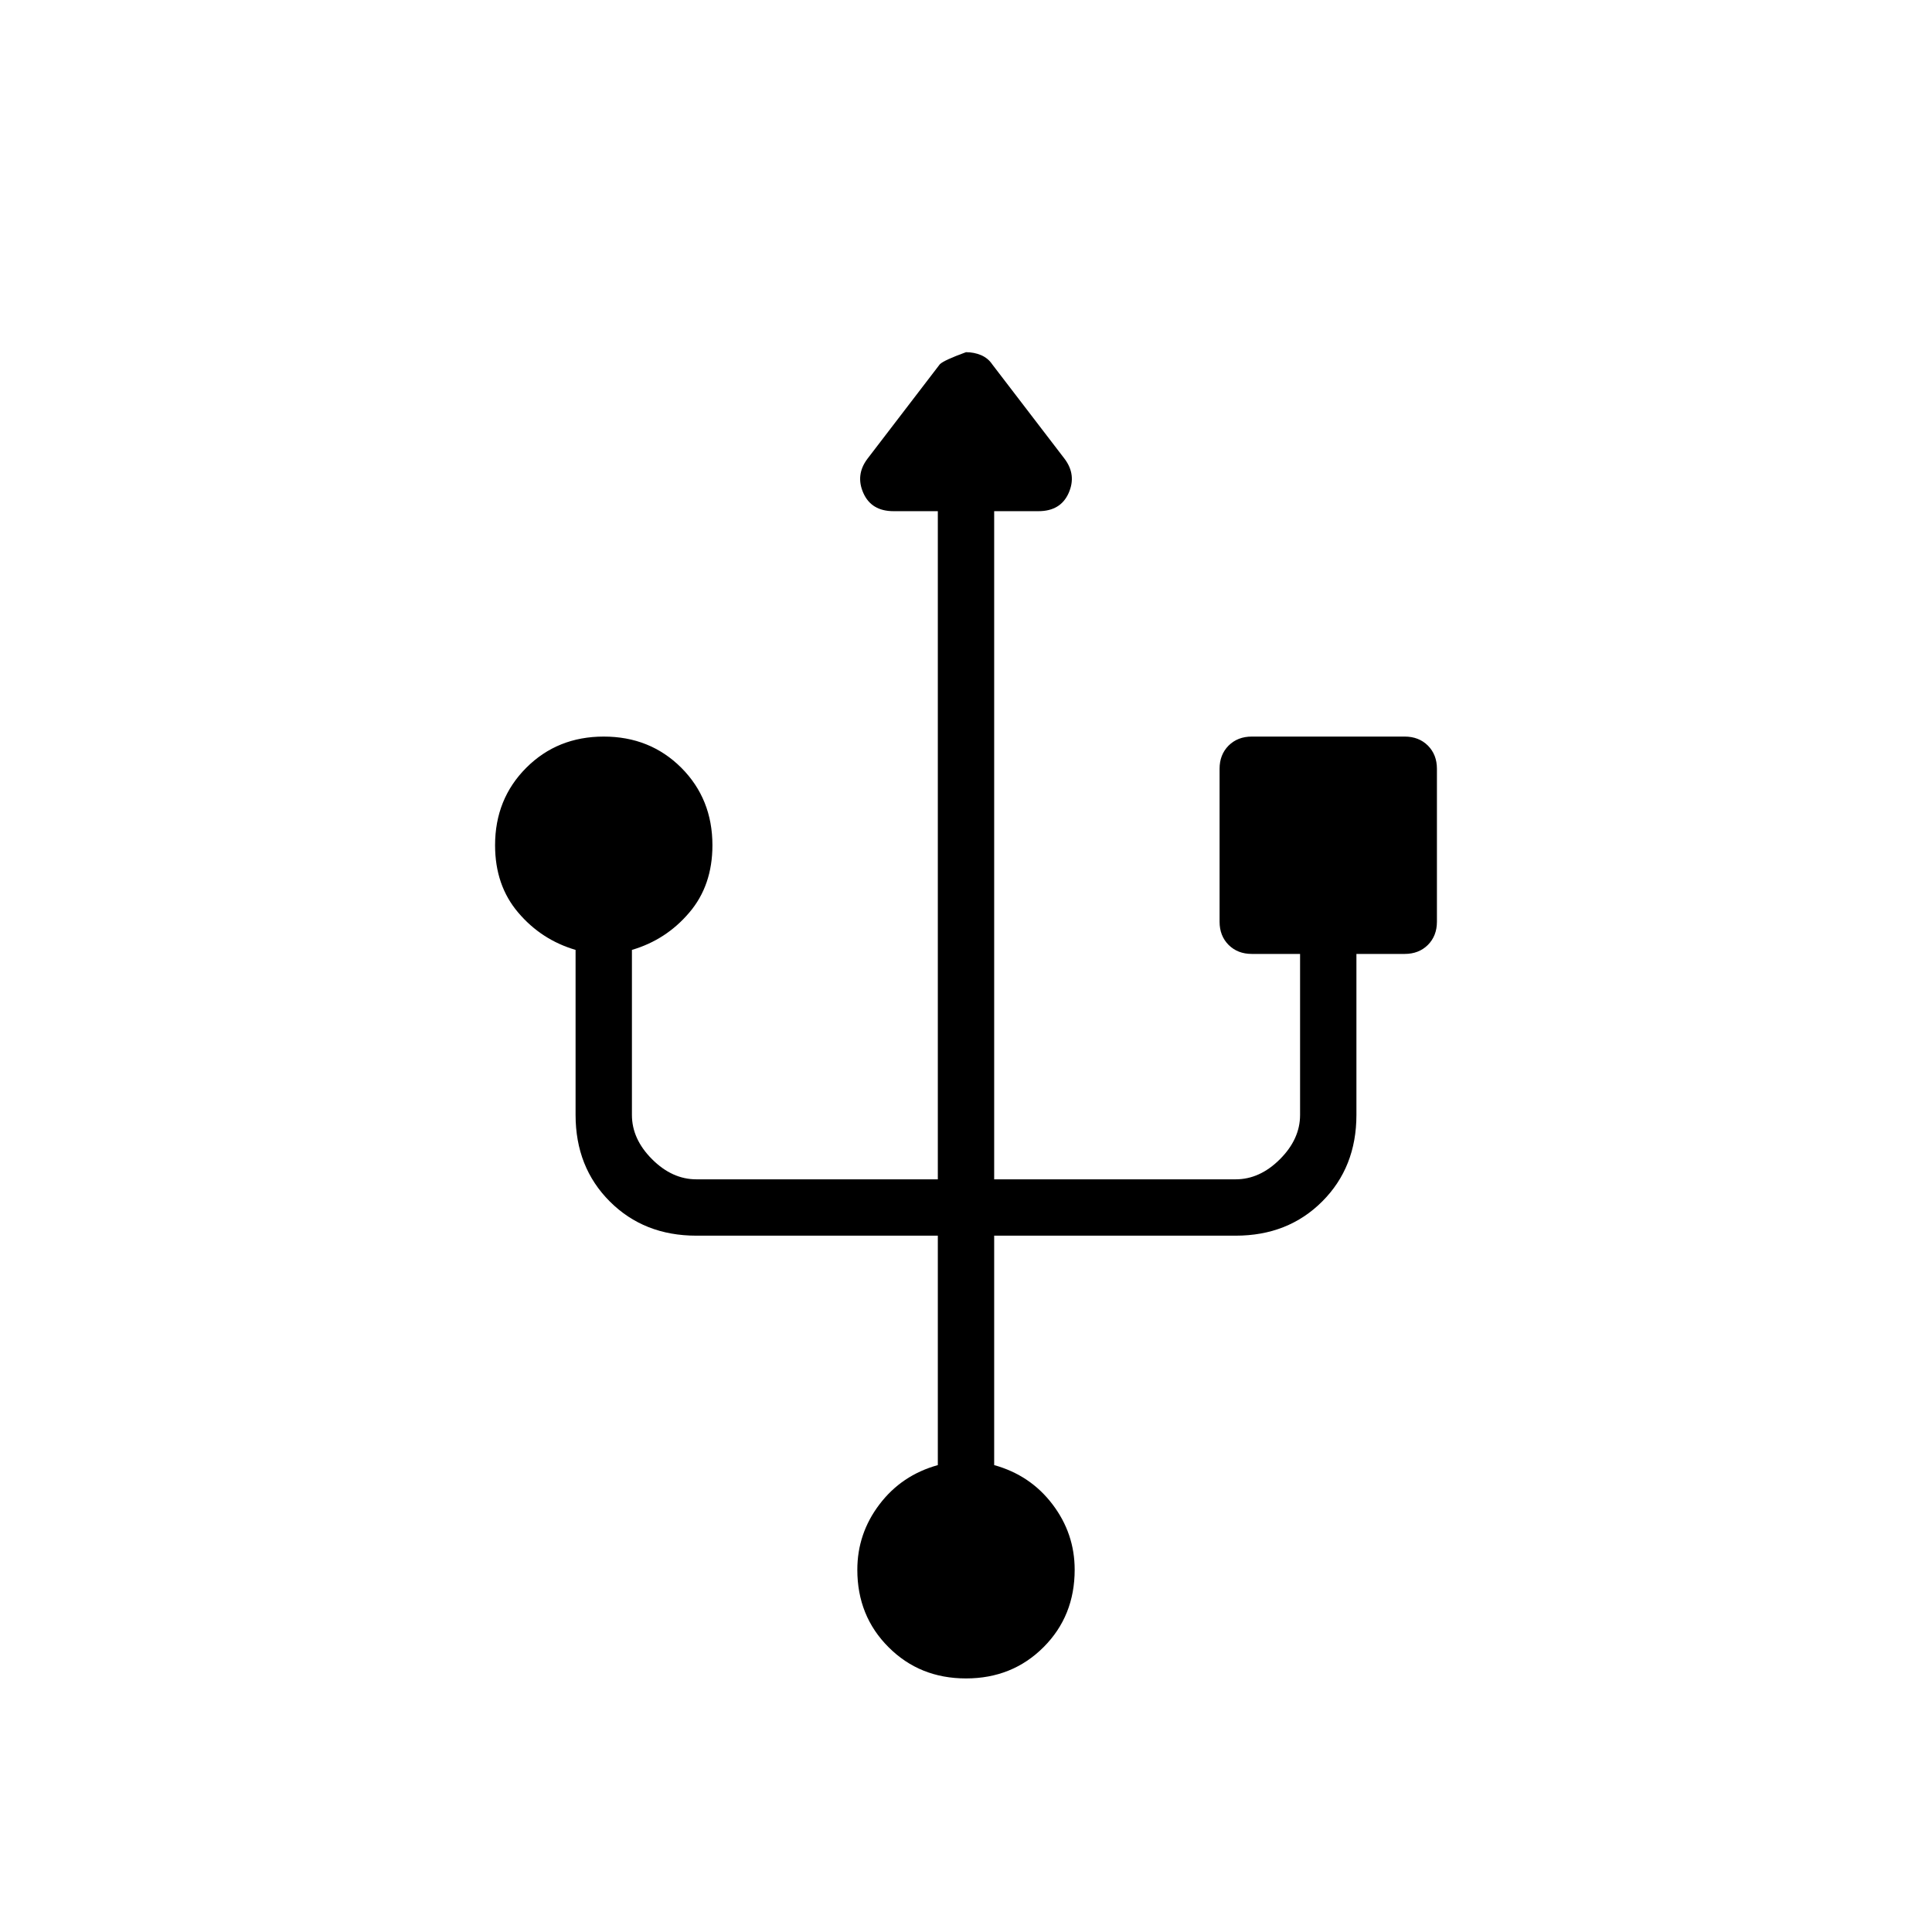 <svg xmlns="http://www.w3.org/2000/svg" height="24" width="24"><path d="M12 20.85Q11.425 20.85 11.038 20.462Q10.65 20.075 10.65 19.5Q10.65 19.05 10.925 18.688Q11.2 18.325 11.65 18.2V15.35H8.65Q8 15.35 7.575 14.925Q7.15 14.5 7.15 13.85V11.8Q6.725 11.675 6.438 11.337Q6.15 11 6.15 10.5Q6.15 9.925 6.538 9.537Q6.925 9.15 7.5 9.15Q8.075 9.15 8.463 9.537Q8.85 9.925 8.85 10.5Q8.85 11 8.562 11.337Q8.275 11.675 7.85 11.8V13.85Q7.85 14.15 8.1 14.4Q8.35 14.65 8.65 14.65H11.65V6.35H11.1Q10.825 6.35 10.725 6.125Q10.625 5.9 10.775 5.7L11.675 4.525Q11.725 4.475 12 4.375Q12.1 4.375 12.188 4.412Q12.275 4.45 12.325 4.525L13.225 5.7Q13.375 5.9 13.275 6.125Q13.175 6.35 12.9 6.35H12.35V14.65H15.35Q15.65 14.65 15.9 14.4Q16.15 14.15 16.15 13.85V11.85H15.55Q15.375 11.85 15.262 11.738Q15.15 11.625 15.15 11.45V9.55Q15.15 9.375 15.262 9.262Q15.375 9.15 15.55 9.15H17.45Q17.625 9.15 17.738 9.262Q17.85 9.375 17.85 9.55V11.45Q17.85 11.625 17.738 11.738Q17.625 11.85 17.45 11.85H16.85V13.85Q16.85 14.5 16.425 14.925Q16 15.35 15.35 15.35H12.35V18.2Q12.8 18.325 13.075 18.688Q13.35 19.05 13.35 19.5Q13.35 20.075 12.963 20.462Q12.575 20.85 12 20.85Z"/></svg>